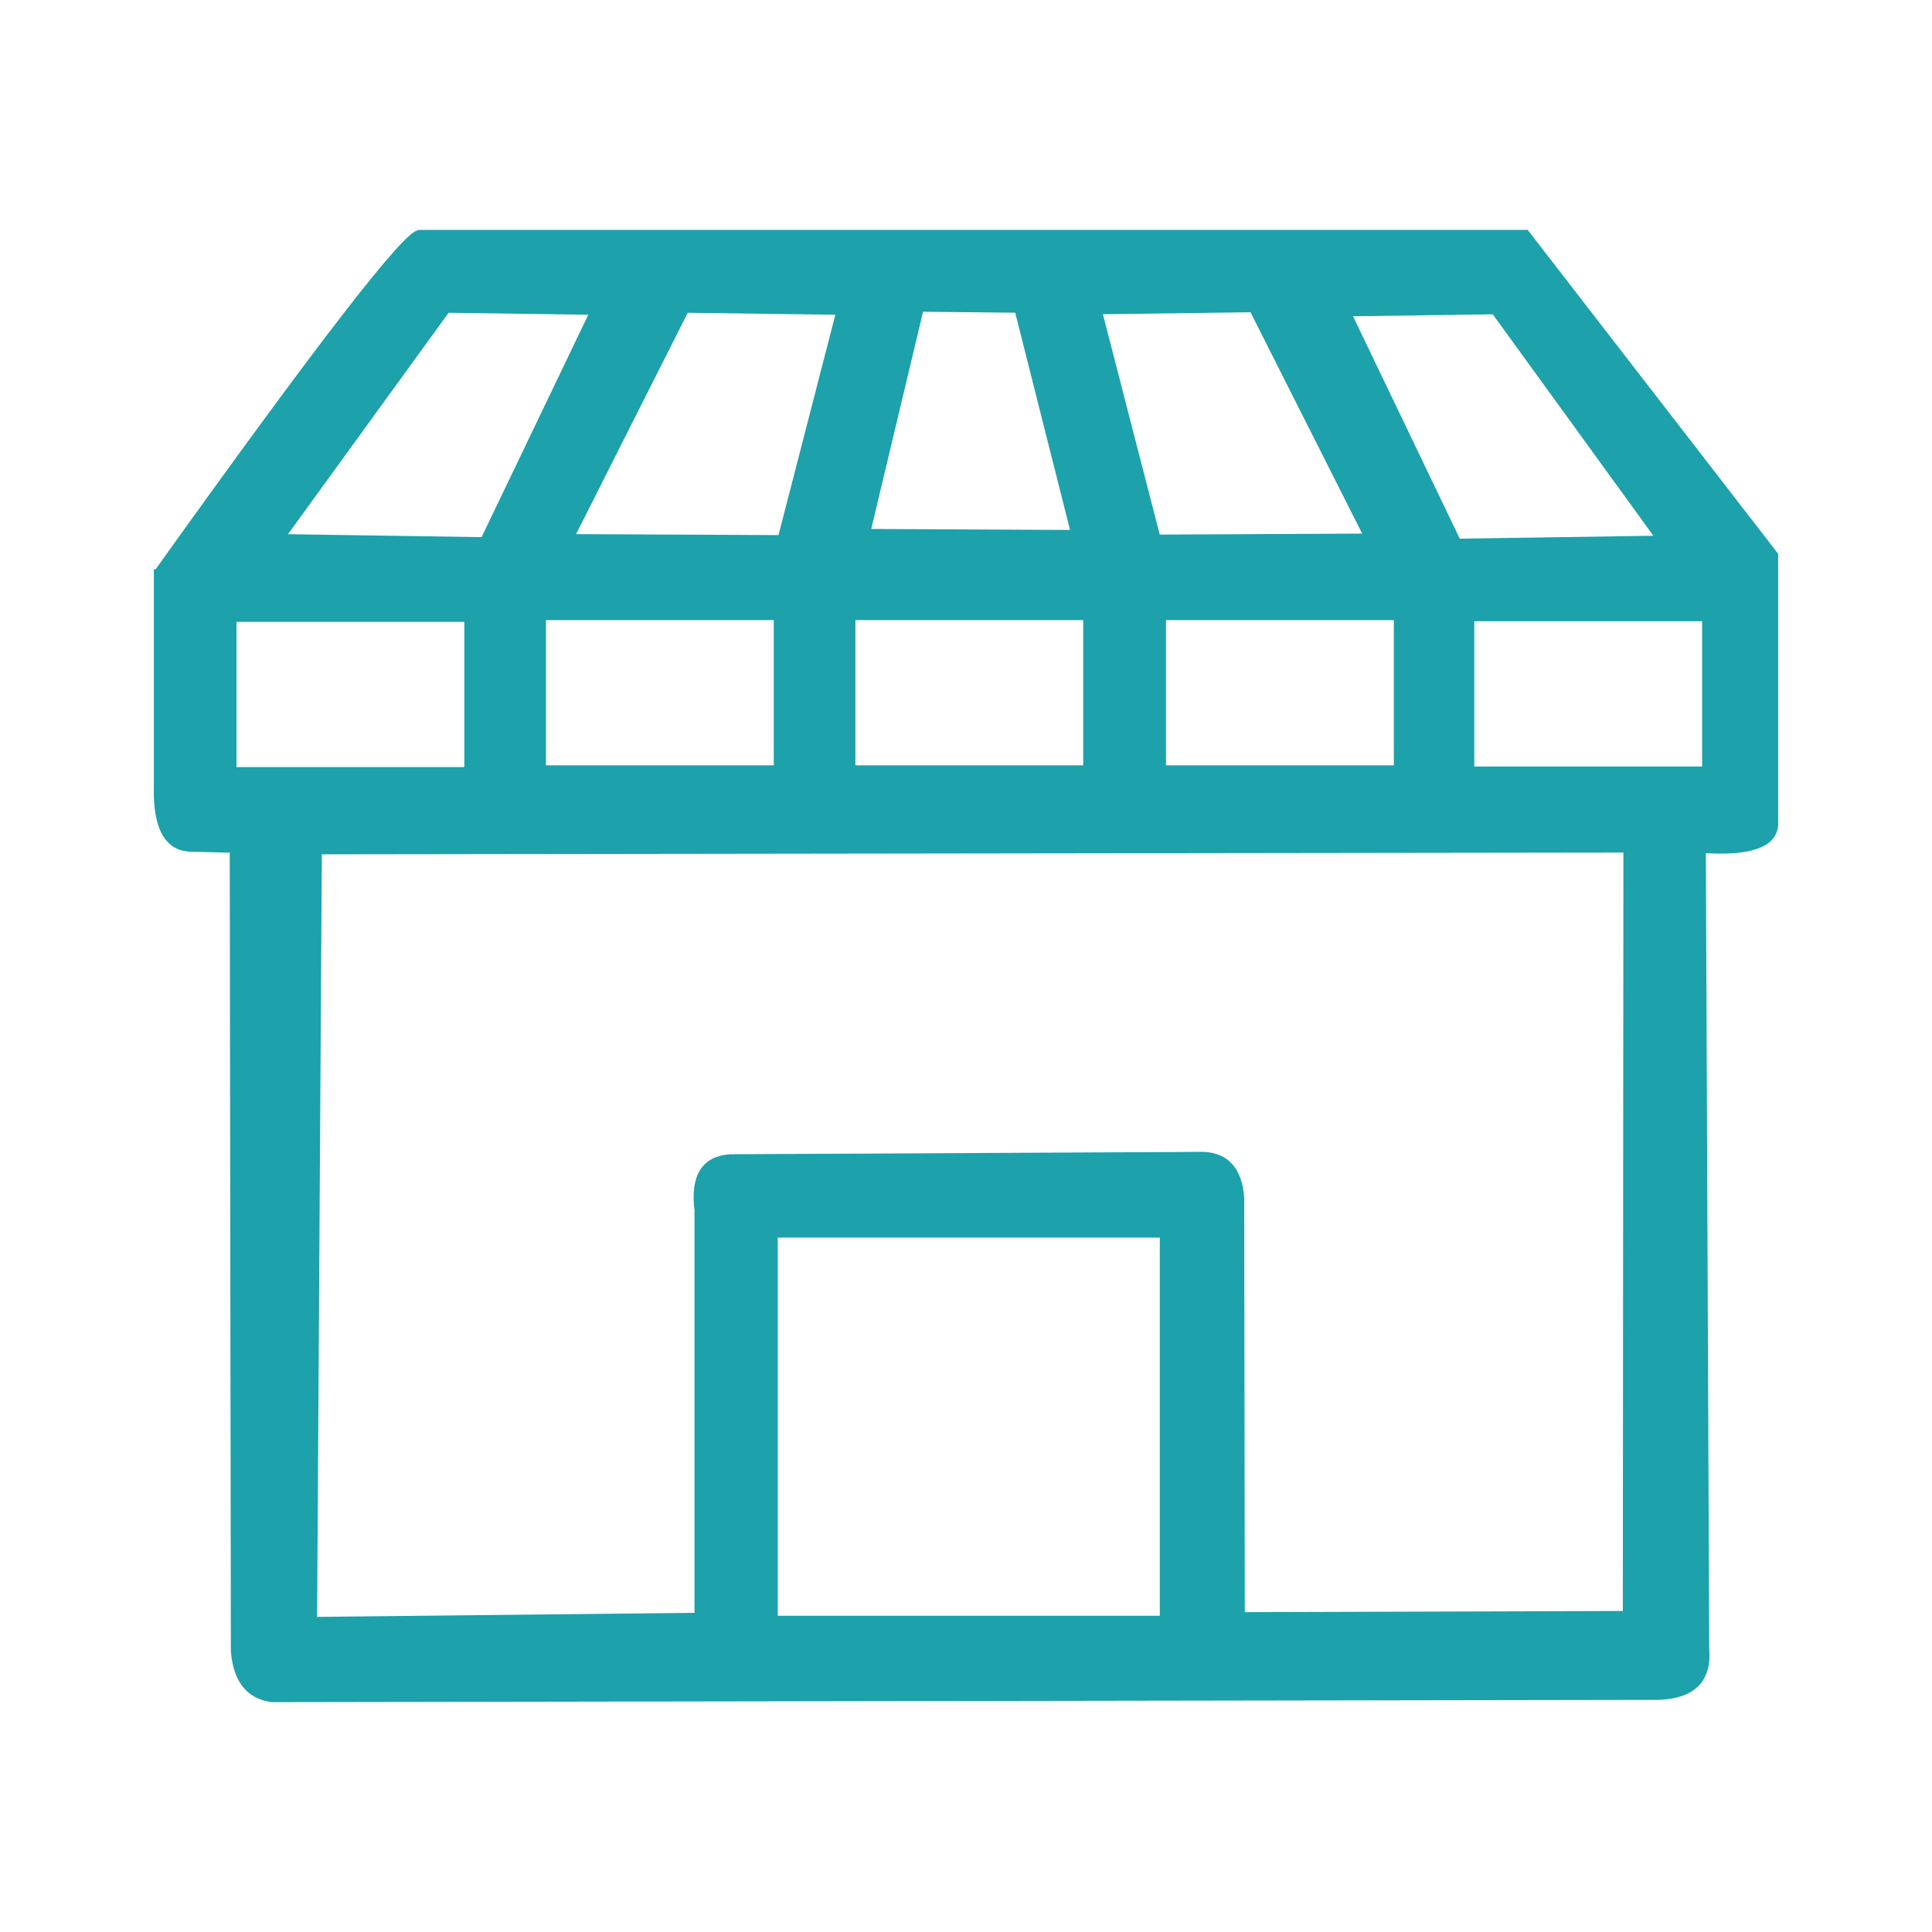 <?xml version="1.0" encoding="UTF-8"?>
<!DOCTYPE svg PUBLIC "-//W3C//DTD SVG 1.1//EN" "http://www.w3.org/Graphics/SVG/1.1/DTD/svg11.dtd">
<!-- Creator: CorelDRAW -->
<svg xmlns="http://www.w3.org/2000/svg" xml:space="preserve" width="91.44mm" height="91.44mm" version="1.1" style="shape-rendering:geometricPrecision; text-rendering:geometricPrecision; image-rendering:optimizeQuality; fill-rule:evenodd; clip-rule:evenodd"
viewBox="0 0 9144 9144"
 xmlns:xlink="http://www.w3.org/1999/xlink"
 xmlns:xodm="http://www.corel.com/coreldraw/odm/2003">
 <defs>
  <style type="text/css">
   <![CDATA[
    .str0 {stroke:#1DA1AA;stroke-width:33.87;stroke-miterlimit:22.926}
    .fil0 {fill:#1DA1AA}
   ]]>
  </style>
 </defs>
 <g id="Layer_x0020_1">
  <path class="fil0 str0" d="M745.12 2711.38c770.92,-1078.44 1184.99,-1613.92 1242.26,-1606.4 3489.8,0 5234.69,0 5234.69,0 784.53,1014.47 1176.81,1521.73 1176.81,1521.73 0,852.17 0,1278.25 0,1278.25 -6.38,91.47 -120.43,129.81 -342.24,115.07l16.05 3783.62c12.35,144.84 -62.57,219.76 -224.78,224.77 -4374.11,7.11 -6561.16,10.69 -6561.16,10.69 -107.31,-14.07 -166.35,-89.1 -177.15,-225.11 -3.58,-2529.87 -5.35,-3794.82 -5.35,-3794.82 -139.37,-3.58 -209.04,-5.36 -209.04,-5.36 -95.75,-6.45 -145.8,-88.64 -150.09,-246.56 0,-703.92 0,-1055.88 0,-1055.88zm7112.92 -159.33c-522.88,-720.98 -784.31,-1081.46 -784.31,-1081.46l-696.65 9.73c347.51,724.25 521.28,1086.36 521.28,1086.36 639.77,-9.76 959.68,-14.63 959.68,-14.63zm-1383.51 -9.76c-363.75,-720.98 -545.61,-1081.45 -545.61,-1081.45 -487.16,6.48 -730.73,9.72 -730.73,9.72 185.13,717.74 277.69,1076.61 277.69,1076.61 665.77,-3.24 998.65,-4.88 998.65,-4.88zm-2372.46 -21.91c168.89,-708.01 253.33,-1062 253.33,-1062 308.54,3.24 462.8,4.88 462.8,4.88 178.62,707.98 267.94,1061.97 267.94,1061.97 -656.05,-3.24 -984.07,-4.85 -984.07,-4.85zm-1402.99 24.33c363.74,-720.97 545.6,-1081.45 545.6,-1081.45 487.16,6.49 730.74,9.73 730.74,9.73 -185.13,717.73 -277.7,1076.6 -277.7,1076.6 -665.77,-3.24 -998.64,-4.88 -998.64,-4.88zm-1368.91 0c522.88,-720.97 784.31,-1081.45 784.31,-1081.45l696.65 9.73c-347.51,724.25 -521.28,1086.36 -521.28,1086.36 -639.77,-9.76 -959.68,-14.64 -959.68,-14.64zm5630.55 378.69l1112.22 0 0 721.29 -1112.22 0 0 -721.29zm-1459.1 -5.49l1112.22 0 0 721.29 -1112.22 0 0 -721.29zm-1470.12 0l1112.21 0 0 721.29 -1112.21 0 0 -721.29zm-1464.63 0l1112.22 0 0 721.29 -1112.22 0 0 -721.29zm-1464.6 8.26l1112.22 0 0 721.29 -1112.22 0 0 -721.29zm2561.73 2914.42l1842.25 0 0 1823.64 -1842.25 0 0 -1823.64zm-2180.22 1829.16c15.03,-2428.79 22.56,-3643.18 22.56,-3643.18 4129.38,-5.64 6194.08,-8.46 6194.08,-8.46 -1.88,2415.62 -2.81,3623.42 -2.81,3623.42 -1215.3,3.75 -1822.96,5.64 -1822.96,5.64 -1.89,-1318.8 -2.82,-1978.2 -2.82,-1978.2 -9.79,-128.6 -68.12,-195.4 -174.96,-200.36 -1491.83,7.53 -2237.76,11.28 -2237.76,11.28 -123.53,6.51 -175.26,89.29 -155.22,248.34 0,1281.19 0,1921.79 0,1921.79 -1213.4,13.16 -1820.11,19.73 -1820.11,19.73z"/>
 </g>
</svg>
